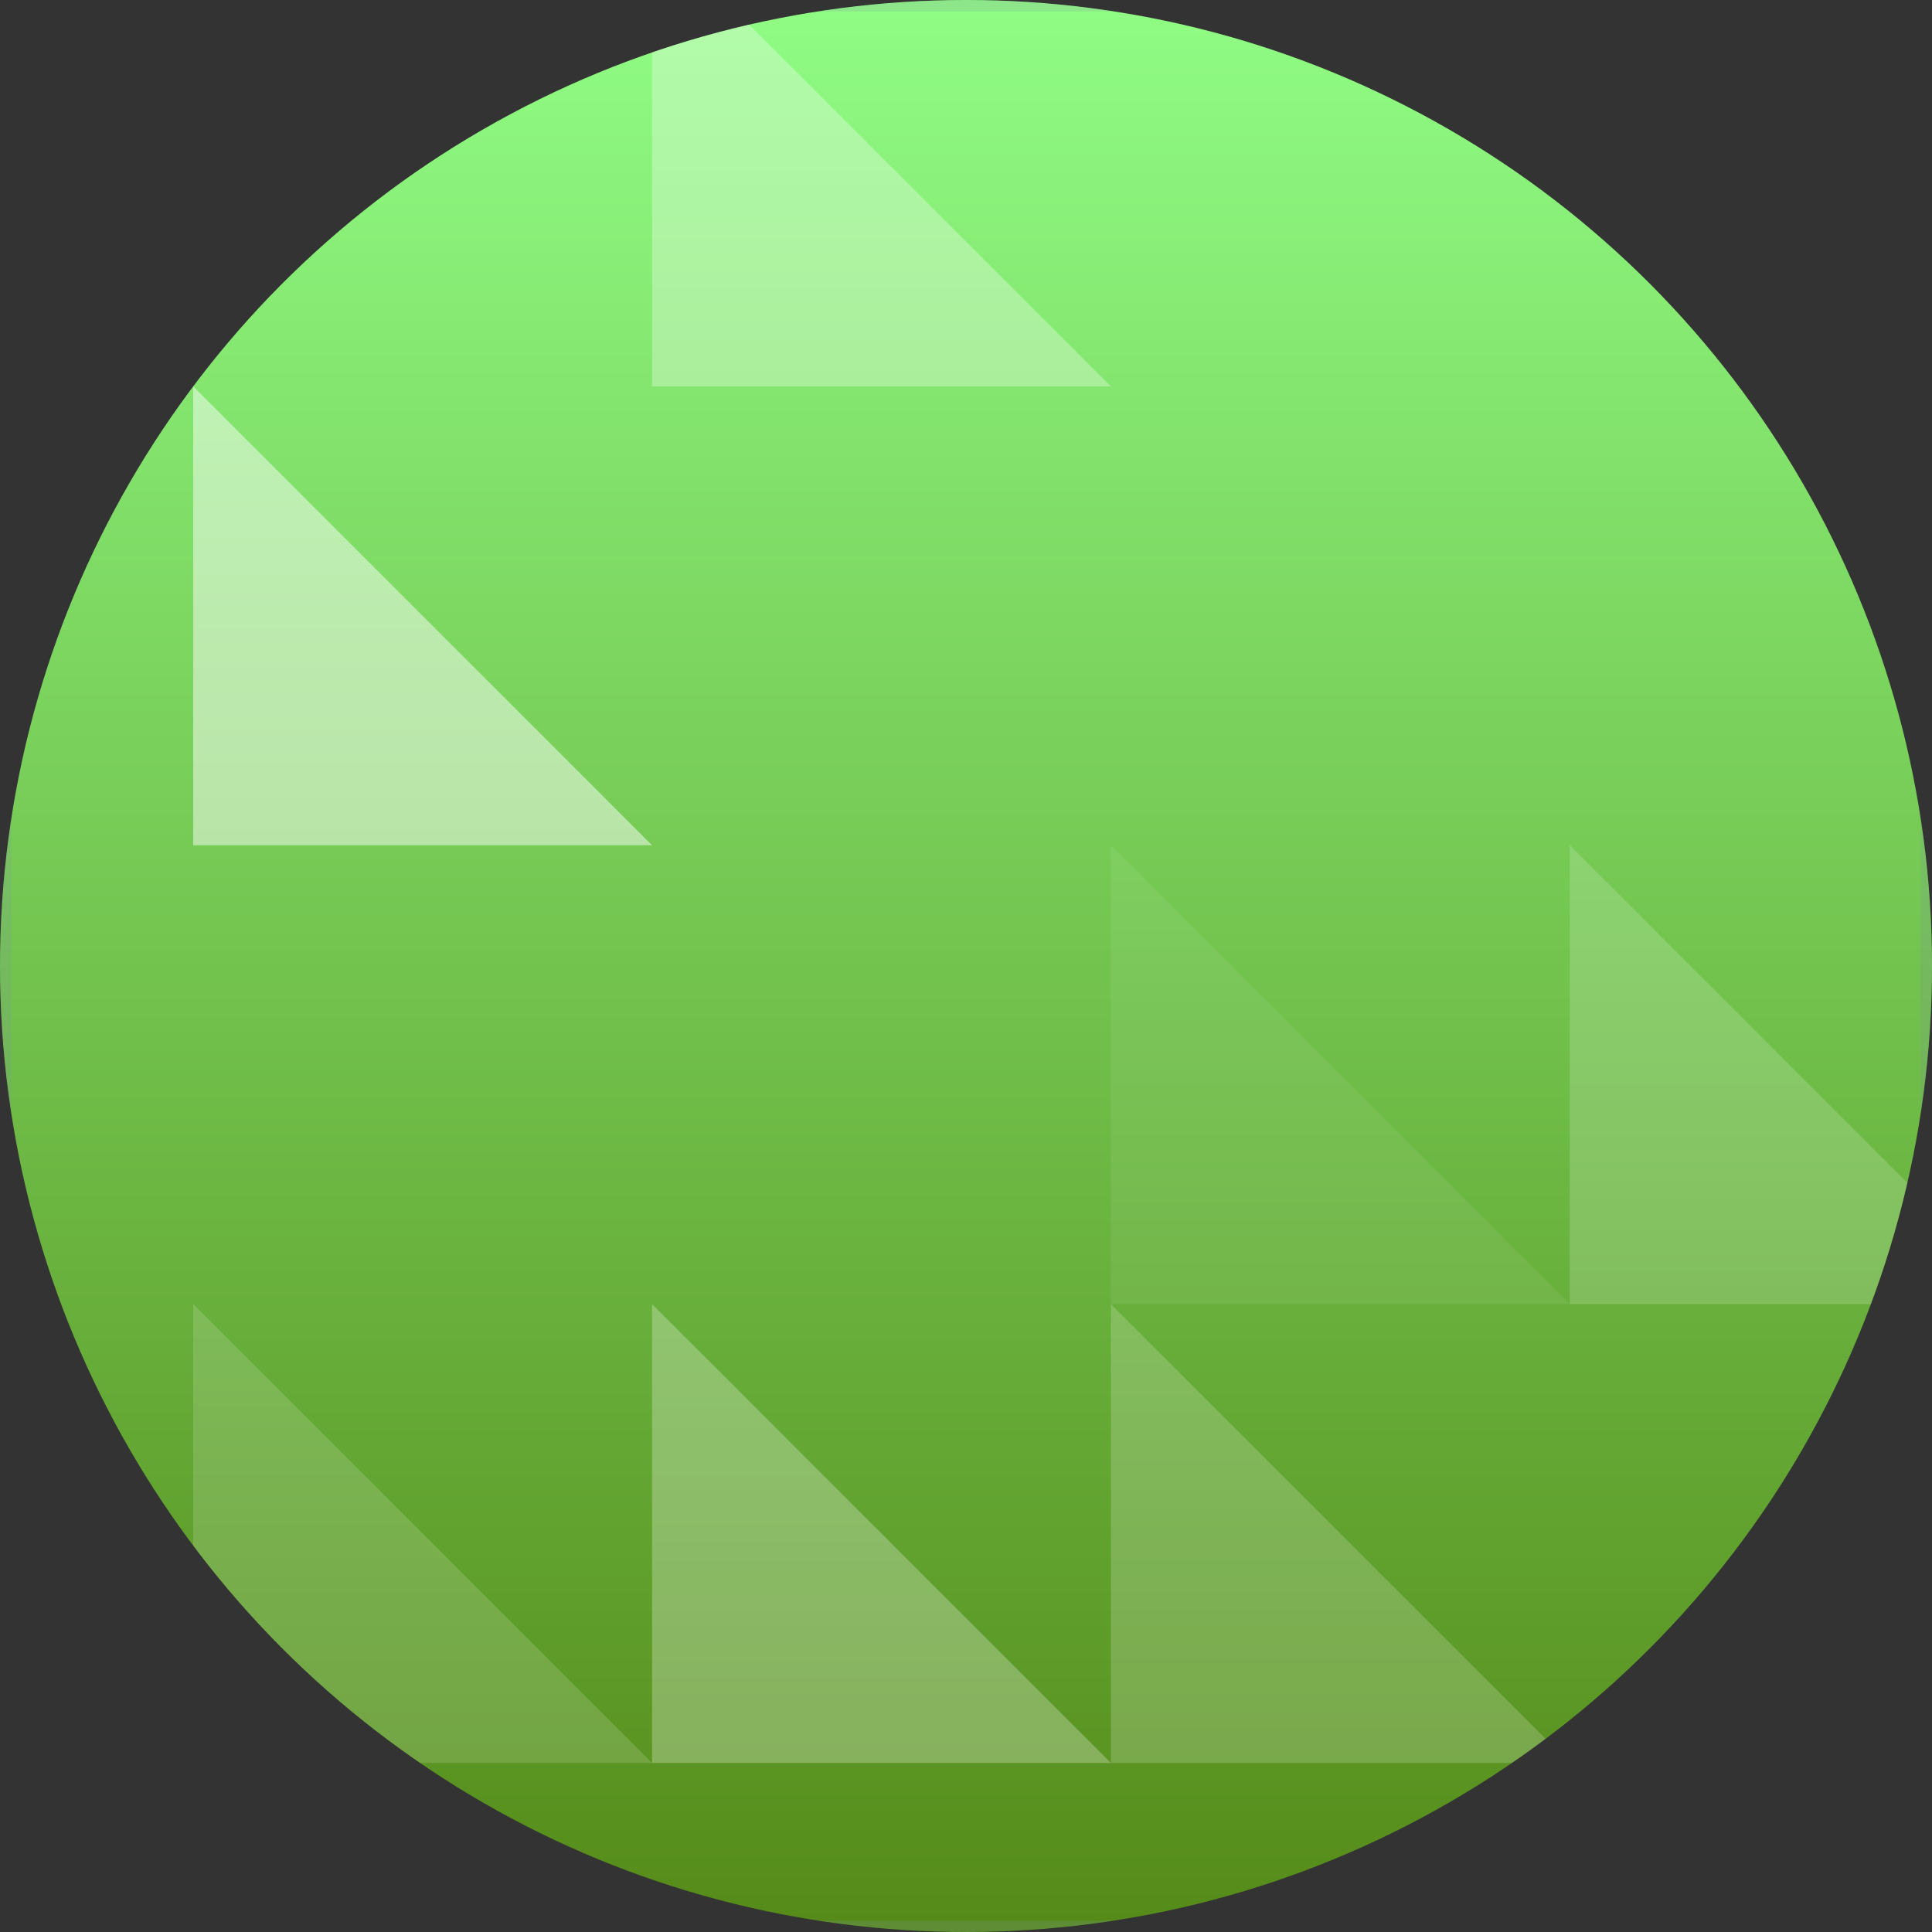<svg xmlns="http://www.w3.org/2000/svg" xmlns:xlink="http://www.w3.org/1999/xlink" width="85" height="85" viewBox="0 0 85 85">
  <rect x="0" y="0" width="85" height="85" fill="#333333" stroke="none"/>
  <defs>
    <linearGradient id="linear-gradient" x1="0.5" x2="0.5" y2="1" gradientUnits="objectBoundingBox">
      <stop offset="0" stop-color="#90fd85"/>
      <stop offset="1" stop-color="#558a18"/>
    </linearGradient>
    <clipPath id="clip-path">
      <circle id="Mask" cx="42.5" cy="42.5" r="42.5" transform="translate(0.187 -0.301)" fill="url(#linear-gradient)"/>
    </clipPath>
    <clipPath id="clip-path-2">
      <circle id="Mask-2" data-name="Mask" cx="42.5" cy="42.5" r="42.5" transform="translate(0.187 -0.242)" fill="url(#linear-gradient)"/>
    </clipPath>
    <clipPath id="clip-path-3">
      <circle id="Mask-3" data-name="Mask" cx="42.5" cy="42.5" r="42.5" fill="url(#linear-gradient)"/>
    </clipPath>
    <clipPath id="clip-path-4">
      <rect id="Mask-4" data-name="Mask" width="85" height="85" rx="1.25" fill="none" stroke="#7e94a1" stroke-miterlimit="10" stroke-width="0.5" opacity="0.204"/>
    </clipPath>
  </defs>
  <g id="Leadership" transform="translate(-0.187 0.301)">
    <g id="topic" transform="translate(0 0)" clip-path="url(#clip-path)">
      <g id="Image" transform="translate(0 -190.059)">
        <circle id="Mask-6" data-name="Mask" cx="42.5" cy="42.5" r="42.5" transform="translate(0.187 -0.242)" fill="url(#linear-gradient)"/>
      </g>
    </g>
    <g id="topic-2" data-name="topic" transform="translate(0.187 -0.301)">
      <circle id="Mask-7" data-name="Mask" cx="42.5" cy="42.5" r="42.5" transform="translate(0 0)" fill="url(#linear-gradient)"/>
      <g id="topic-3" data-name="topic" transform="translate(0 0)" clip-path="url(#clip-path-3)">
        <g id="Clean_Copy_17" data-name="Clean Copy 17" transform="translate(0 0)">
          <g id="Mask-8" data-name="Mask" fill="none" stroke="#7e94a1" stroke-miterlimit="10" stroke-width="0.5" opacity="0.204">
            <rect width="85" height="85" rx="1.25" stroke="none"/>
            <rect x="0.25" y="0.25" width="84.5" height="84.5" rx="1" fill="none"/>
          </g>
          <g id="Clean_Copy_17-2" data-name="Clean Copy 17" clip-path="url(#clip-path-4)">
            <g id="Pattern" transform="translate(8.5 -3.188)">
              <path id="Rectangle" d="M0,0,20.188,20.188H0Z" transform="translate(0 60.563)" fill="#fff" opacity="0.152"/>
              <path id="Rectangle-2" data-name="Rectangle" d="M0,0,20.188,20.188H0Z" transform="translate(20.188 60.563)" fill="#fff" opacity="0.267"/>
              <path id="Rectangle-3" data-name="Rectangle" d="M0,0,20.188,20.188H0Z" transform="translate(40.375 60.563)" fill="#fff" opacity="0.185"/>
              <path id="Rectangle-4" data-name="Rectangle" d="M0,0,20.188,20.188H0Z" transform="translate(40.375 40.375)" fill="#fff" opacity="0.069"/>
              <path id="Rectangle-5" data-name="Rectangle" d="M0,0,20.188,20.188H0Z" transform="translate(60.563 40.375)" fill="#fff" opacity="0.168"/>
              <path id="Rectangle-6" data-name="Rectangle" d="M0,0,20.188,20.188H0Z" transform="translate(0 20.188)" fill="#fff" opacity="0.488"/>
              <path id="Rectangle-7" data-name="Rectangle" d="M0,0,20.188,20.188H0Z" transform="translate(20.188)" fill="#fff" opacity="0.31"/>
            </g>
          </g>
        </g>
        <g id="Image-3" data-name="Image" transform="translate(0 -190.4)">
          <circle id="Mask-9" data-name="Mask" cx="42.5" cy="42.5" r="42.5" fill="url(#linear-gradient)"/>
        </g>
      </g>
    </g>
  </g>
</svg>
